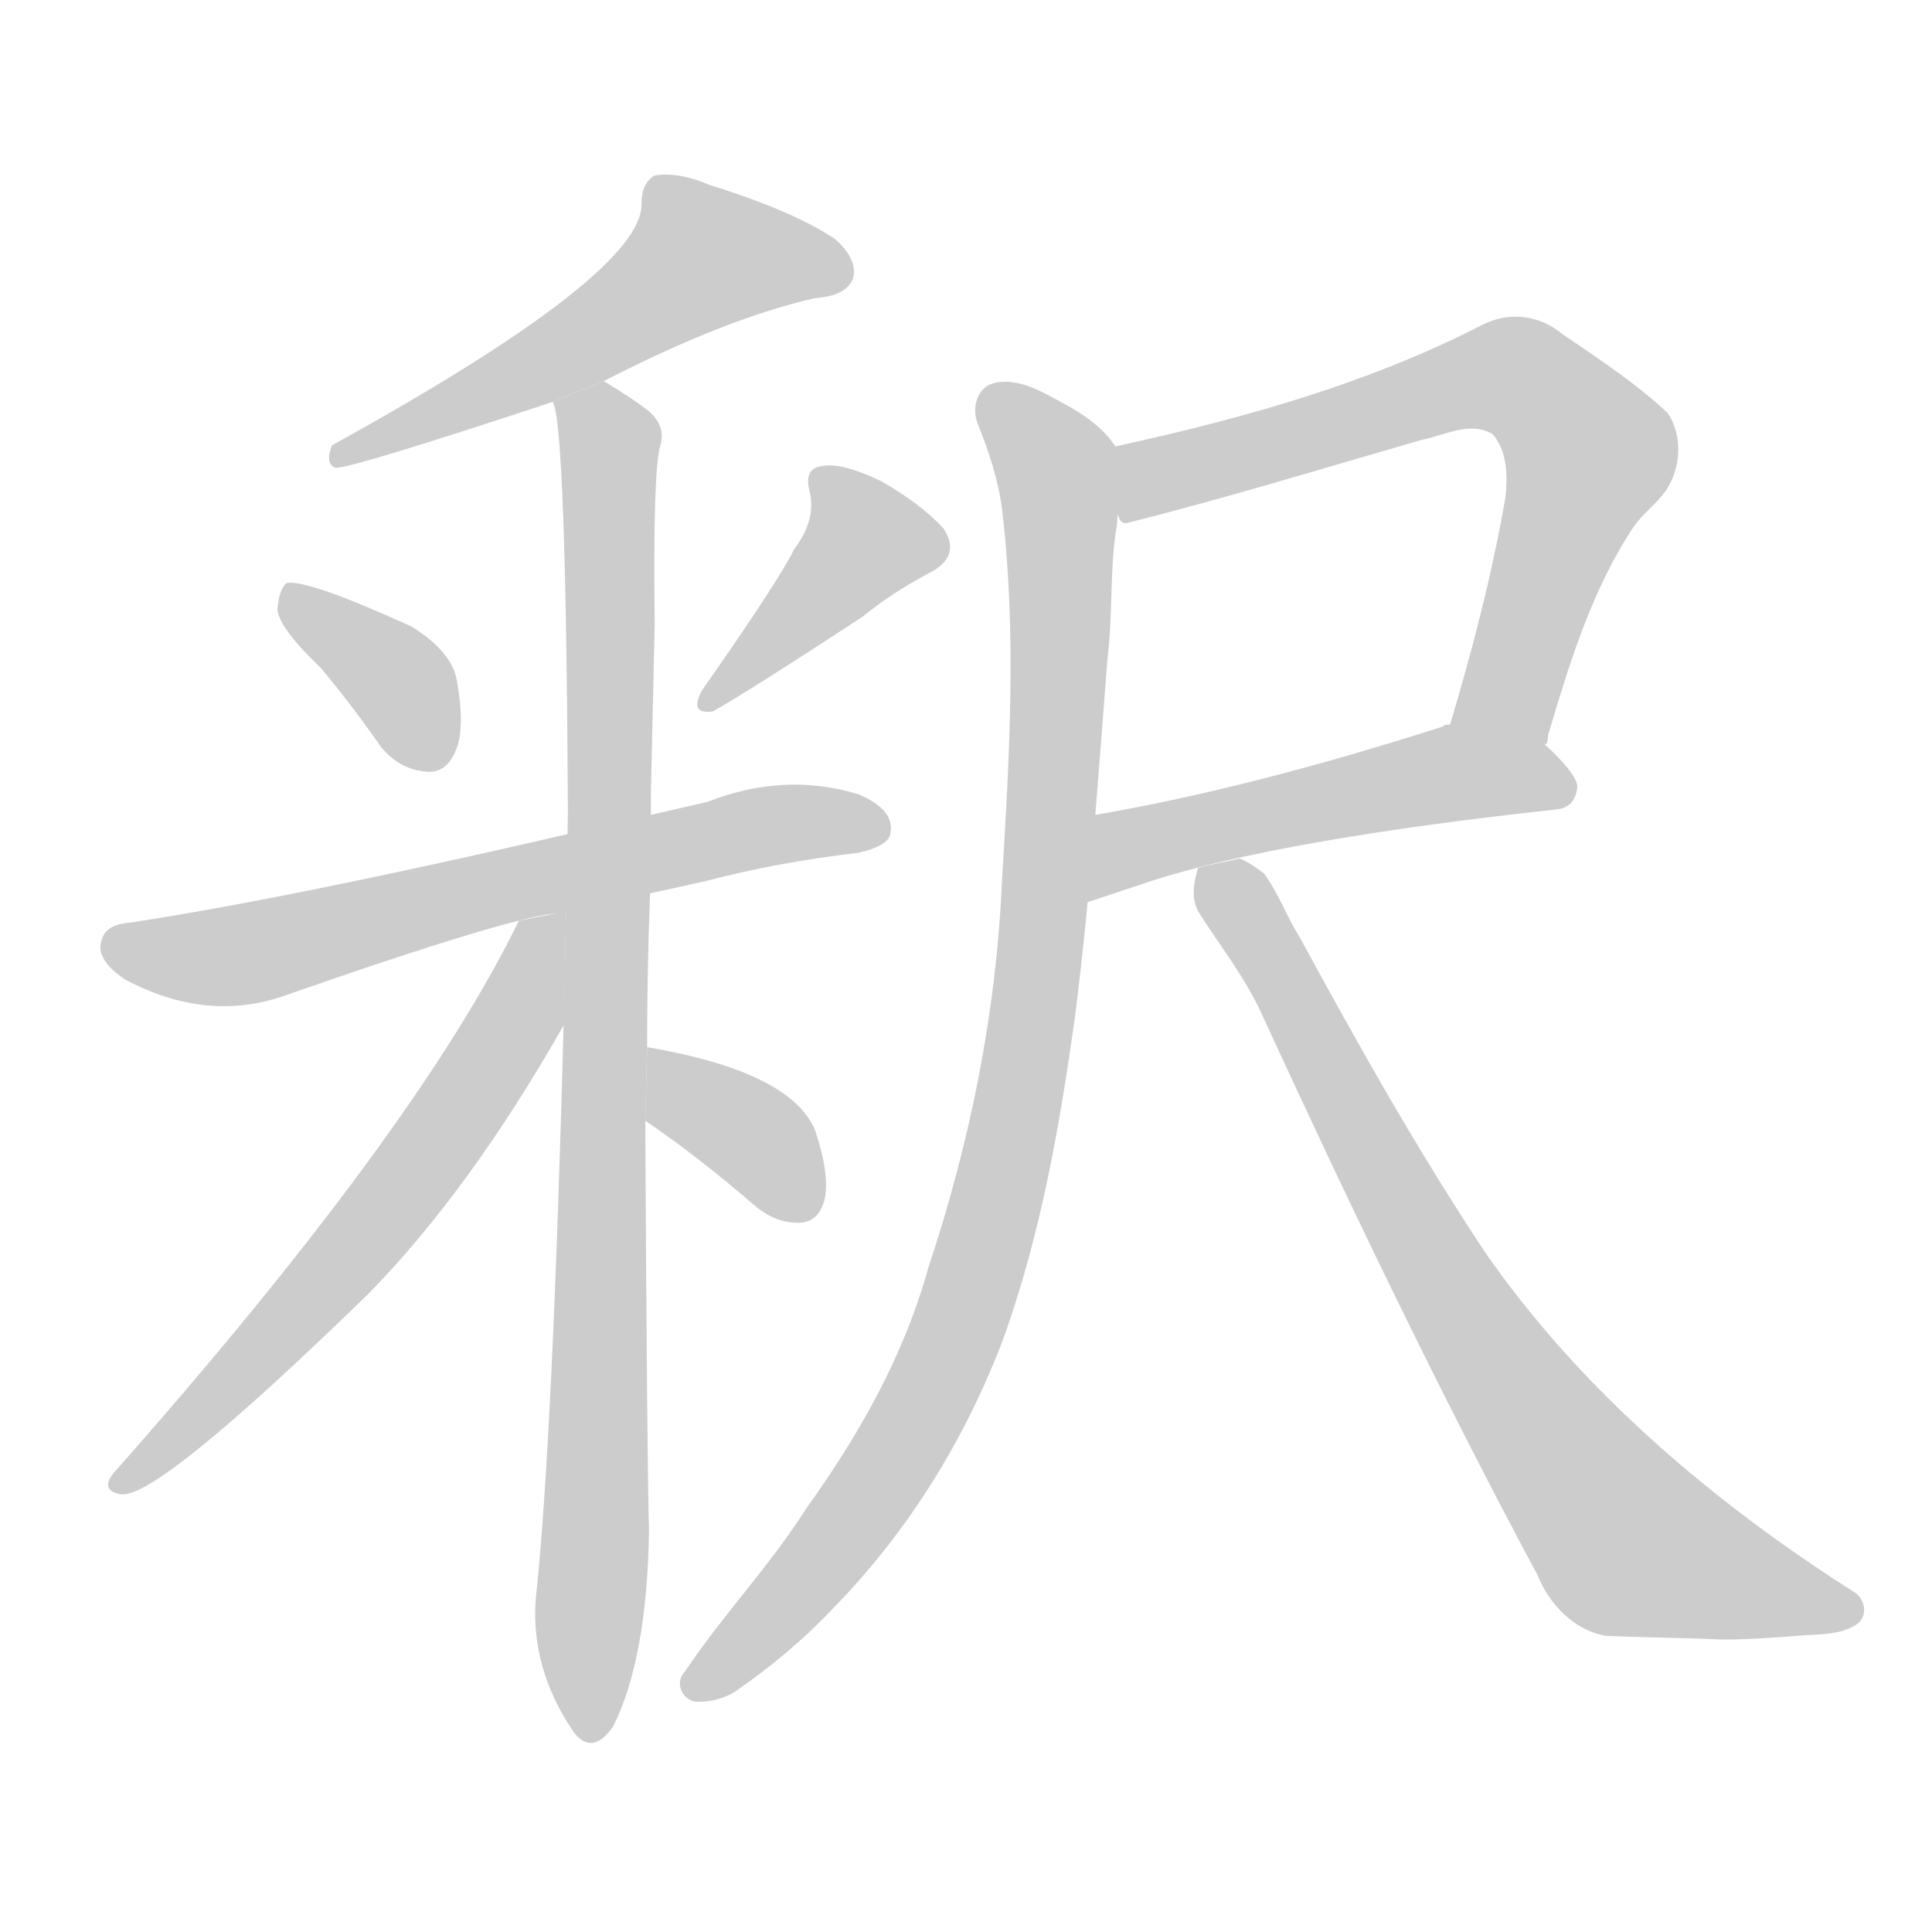 <!--
AnimCJK 2016-2018 Copyright Francois Mizessyn - https://github.com/parsimonhi/animCJK
Derived from:
    MakeMeAHanzi project - https://github.com/skishore/makemeahanzi
    Arphic PL KaitiM GB - https://apps.ubuntu.com/cat/applications/precise/fonts-arphic-gkai00mp/
    Arphic PL UKai - https://apps.ubuntu.com/cat/applications/fonts-arphic-ukai/
You can redistribute and/or modify this file under the terms of the Arphic Public License
as published by Arphic Technology Co., Ltd.
You should have received a copy of this license (the directory "APL") along with this file;
if not, see http://ftp.gnu.org/non-gnu/chinese-fonts-truetype/LICENSE.
-->
<svg id="z37320" class="acjk" version="1.1" viewBox="0 0 1024 1024" xmlns="http://www.w3.org/2000/svg" xmlns:xlink="http://www.w3.org/1999/xlink">
<style>
<![CDATA[
@keyframes z37320k {
	from {
		stroke:#ccc;
		stroke-dashoffset:3334;
	}
	1% {
		stroke:#c00;
		stroke-dashoffset:3334;
	}
	75% {
		stroke:#c00;
		stroke-dashoffset:0;
	}
	to {
		stroke:#000;
	}
}
#z37320 path[clip-path] {
	animation:z37320k 1s linear both;
	stroke-dasharray:3334;
	stroke-width:128;
	stroke-linecap:round;
	fill:none;
}
#z37320 path[clip-path="url(#z37320c1)"] {animation-delay:1s;}
#z37320 path[clip-path="url(#z37320c2)"] {animation-delay:2s;}
#z37320 path[clip-path="url(#z37320c3)"] {animation-delay:3s;}
#z37320 path[clip-path="url(#z37320c4)"] {animation-delay:4s;}
#z37320 path[clip-path="url(#z37320c5)"] {animation-delay:5s;}
#z37320 path[clip-path="url(#z37320c6)"] {animation-delay:6s;}
#z37320 path[clip-path="url(#z37320c7)"] {animation-delay:7s;}
#z37320 path[clip-path="url(#z37320c8)"] {animation-delay:8s;}
#z37320 path[clip-path="url(#z37320c9)"] {animation-delay:9s;}
#z37320 path[clip-path="url(#z37320c10)"] {animation-delay:10s;}
#z37320 path[clip-path="url(#z37320c11)"] {animation-delay:11s;}
#z37320 path {fill:#ccc;}
]]>
</style>
<path id="z37320d1" d="M320 202Q384 169 432 158Q448 157 452 148Q455 138 443 127Q421 112 376 98Q360 91 347 93Q340 97 340 108Q341 145 176 236Q172 246 178 248Q187 248 293 213L320 202 Z"/>
<path id="z37320d2" d="M170 354Q186 373 202 396Q212 408 226 409Q236 410 241 399Q247 387 242 360Q239 345 218 332Q163 307 152 309Q148 312 147 323Q148 333 170 354 Z"/>
<path id="z37320d3" d="M421 291Q412 309 372 366Q365 379 378 377Q399 365 457 327Q473 314 492 304Q510 295 500 280Q488 267 467 255Q446 245 436 247Q426 248 429 260Q433 275 421 291 Z"/>
<path id="z37320d4" d="M374 467Q412 457 455 452Q472 448 472 441Q474 429 455 421Q416 409 375 425L327 436Q161 475 69 489Q56 490 54 498Q50 508 66 519Q109 542 150 528Q276 484 297 484L374 467 Z"/>
<path id="z37320d5" d="M343 555Q343 509 345 462L345 420Q346 375 347 331Q346 249 350 236Q353 226 344 218Q335 211 320 202L293 213Q300 225 301 431L299 533Q293 764 284 847Q281 884 304 918Q314 931 325 915Q343 879 344 811Q343 781 342 594L343 555 Z"/>
<path id="z37320d6" d="M275 488Q221 599 60 781Q53 790 64 792Q83 795 195 686Q249 631 299 543L300 483L275 488 Z"/>
<path id="z37320d7" d="M342 594Q370 613 400 639Q412 649 425 648Q434 647 437 636Q440 623 432 599Q419 568 343 555L342 594 Z"/>
<path id="z37320d8" d="M818 394C801 392 785 389 768 386C780 346 791 304 798 263C799 252 799 239 791 230C779 223 765 231 754 233C702 248 650 264 598 277C592 279 593 270 590 267C587 258 583 248 580 239C651 224 722 205 786 172C800 165 816 167 828 177C847 190 867 203 884 219C892 231 891 248 883 260C878 267 871 272 866 279C844 312 832 351 821 388C820 390 821 396 818 394 Z"/>
<path id="z37320d9" d="M610 467Q678 445 825 429Q835 428 836 417Q836 410 816 392L769 384Q765 384 765 385Q662 418 580 432L574 479L610 467 Z"/>
<path id="z37320d10" d="M370 902C362 902 357 892 363 886C383 856 408 830 427 800C455 761 479 719 492 672C514 606 528 537 531 468C535 402 539 335 531 269C529 254 524 239 518 224C515 216 518 205 527 203C540 200 553 208 564 214C575 220 587 228 593 240C594 253 593 265 592 278C588 301 590 325 587 349C582 412 578 474 570 537C562 595 552 653 532 709C512 762 482 811 442 852C426 869 408 884 389 897C384 900 377 902 370 902 Z"/>
<path id="z37320d11" d="M913 869C892 868 871 868 851 867C834 864 821 850 815 835C763 738 715 638 669 538C660 518 647 502 635 483C631 475 633 467 635 460C642 458 649 457 657 455C662 457 666 460 670 463C678 474 682 486 689 497C720 554 752 611 788 665C839 738 909 797 983 844C989 848 990 857 984 861C975 867 963 866 953 867C940 868 926 869 913 869 Z"/>
<defs>
	<clipPath id="z37320c1"><use xlink:href="#z37320d1"/></clipPath>
	<clipPath id="z37320c2"><use xlink:href="#z37320d2"/></clipPath>
	<clipPath id="z37320c3"><use xlink:href="#z37320d3"/></clipPath>
	<clipPath id="z37320c4"><use xlink:href="#z37320d4"/></clipPath>
	<clipPath id="z37320c5"><use xlink:href="#z37320d5"/></clipPath>
	<clipPath id="z37320c6"><use xlink:href="#z37320d6"/></clipPath>
	<clipPath id="z37320c7"><use xlink:href="#z37320d7"/></clipPath>
	<clipPath id="z37320c8"><use xlink:href="#z37320d8"/></clipPath>
	<clipPath id="z37320c9"><use xlink:href="#z37320d9"/></clipPath>
	<clipPath id="z37320c10"><use xlink:href="#z37320d10"/></clipPath>
	<clipPath id="z37320c11"><use xlink:href="#z37320d11"/></clipPath>
</defs>
<path pathLength="3333" clip-path="url(#z37320c1)" d="M446 146L356 138L184 239"/>
<path pathLength="3333" clip-path="url(#z37320c2)" d="M154 316L233 405"/>
<path pathLength="3333" clip-path="url(#z37320c3)" d="M436 253L462 292L377 370"/>
<path pathLength="3333" clip-path="url(#z37320c4)" d="M60 502L122 507L467 437"/>
<path pathLength="3333" clip-path="url(#z37320c5)" d="M300 220L324 254L311 919"/>
<path pathLength="3333" clip-path="url(#z37320c6)" d="M296 491L210 634L65 785"/>
<path pathLength="3333" clip-path="url(#z37320c7)" d="M348 560L433 638"/>
<path pathLength="3333" clip-path="url(#z37320c8)" d="M587 242L613 252L792 199L820 211L843 252L780 387"/>
<path pathLength="3333" clip-path="url(#z37320c9)" d="M579 471L607 446L830 413"/>
<path pathLength="3333" clip-path="url(#z37320c10)" d="M527 208L562 276L535 609L468 782L367 896"/>
<path pathLength="3333" clip-path="url(#z37320c11)" d="M640 467L851 805L984 852"/>
</svg>
